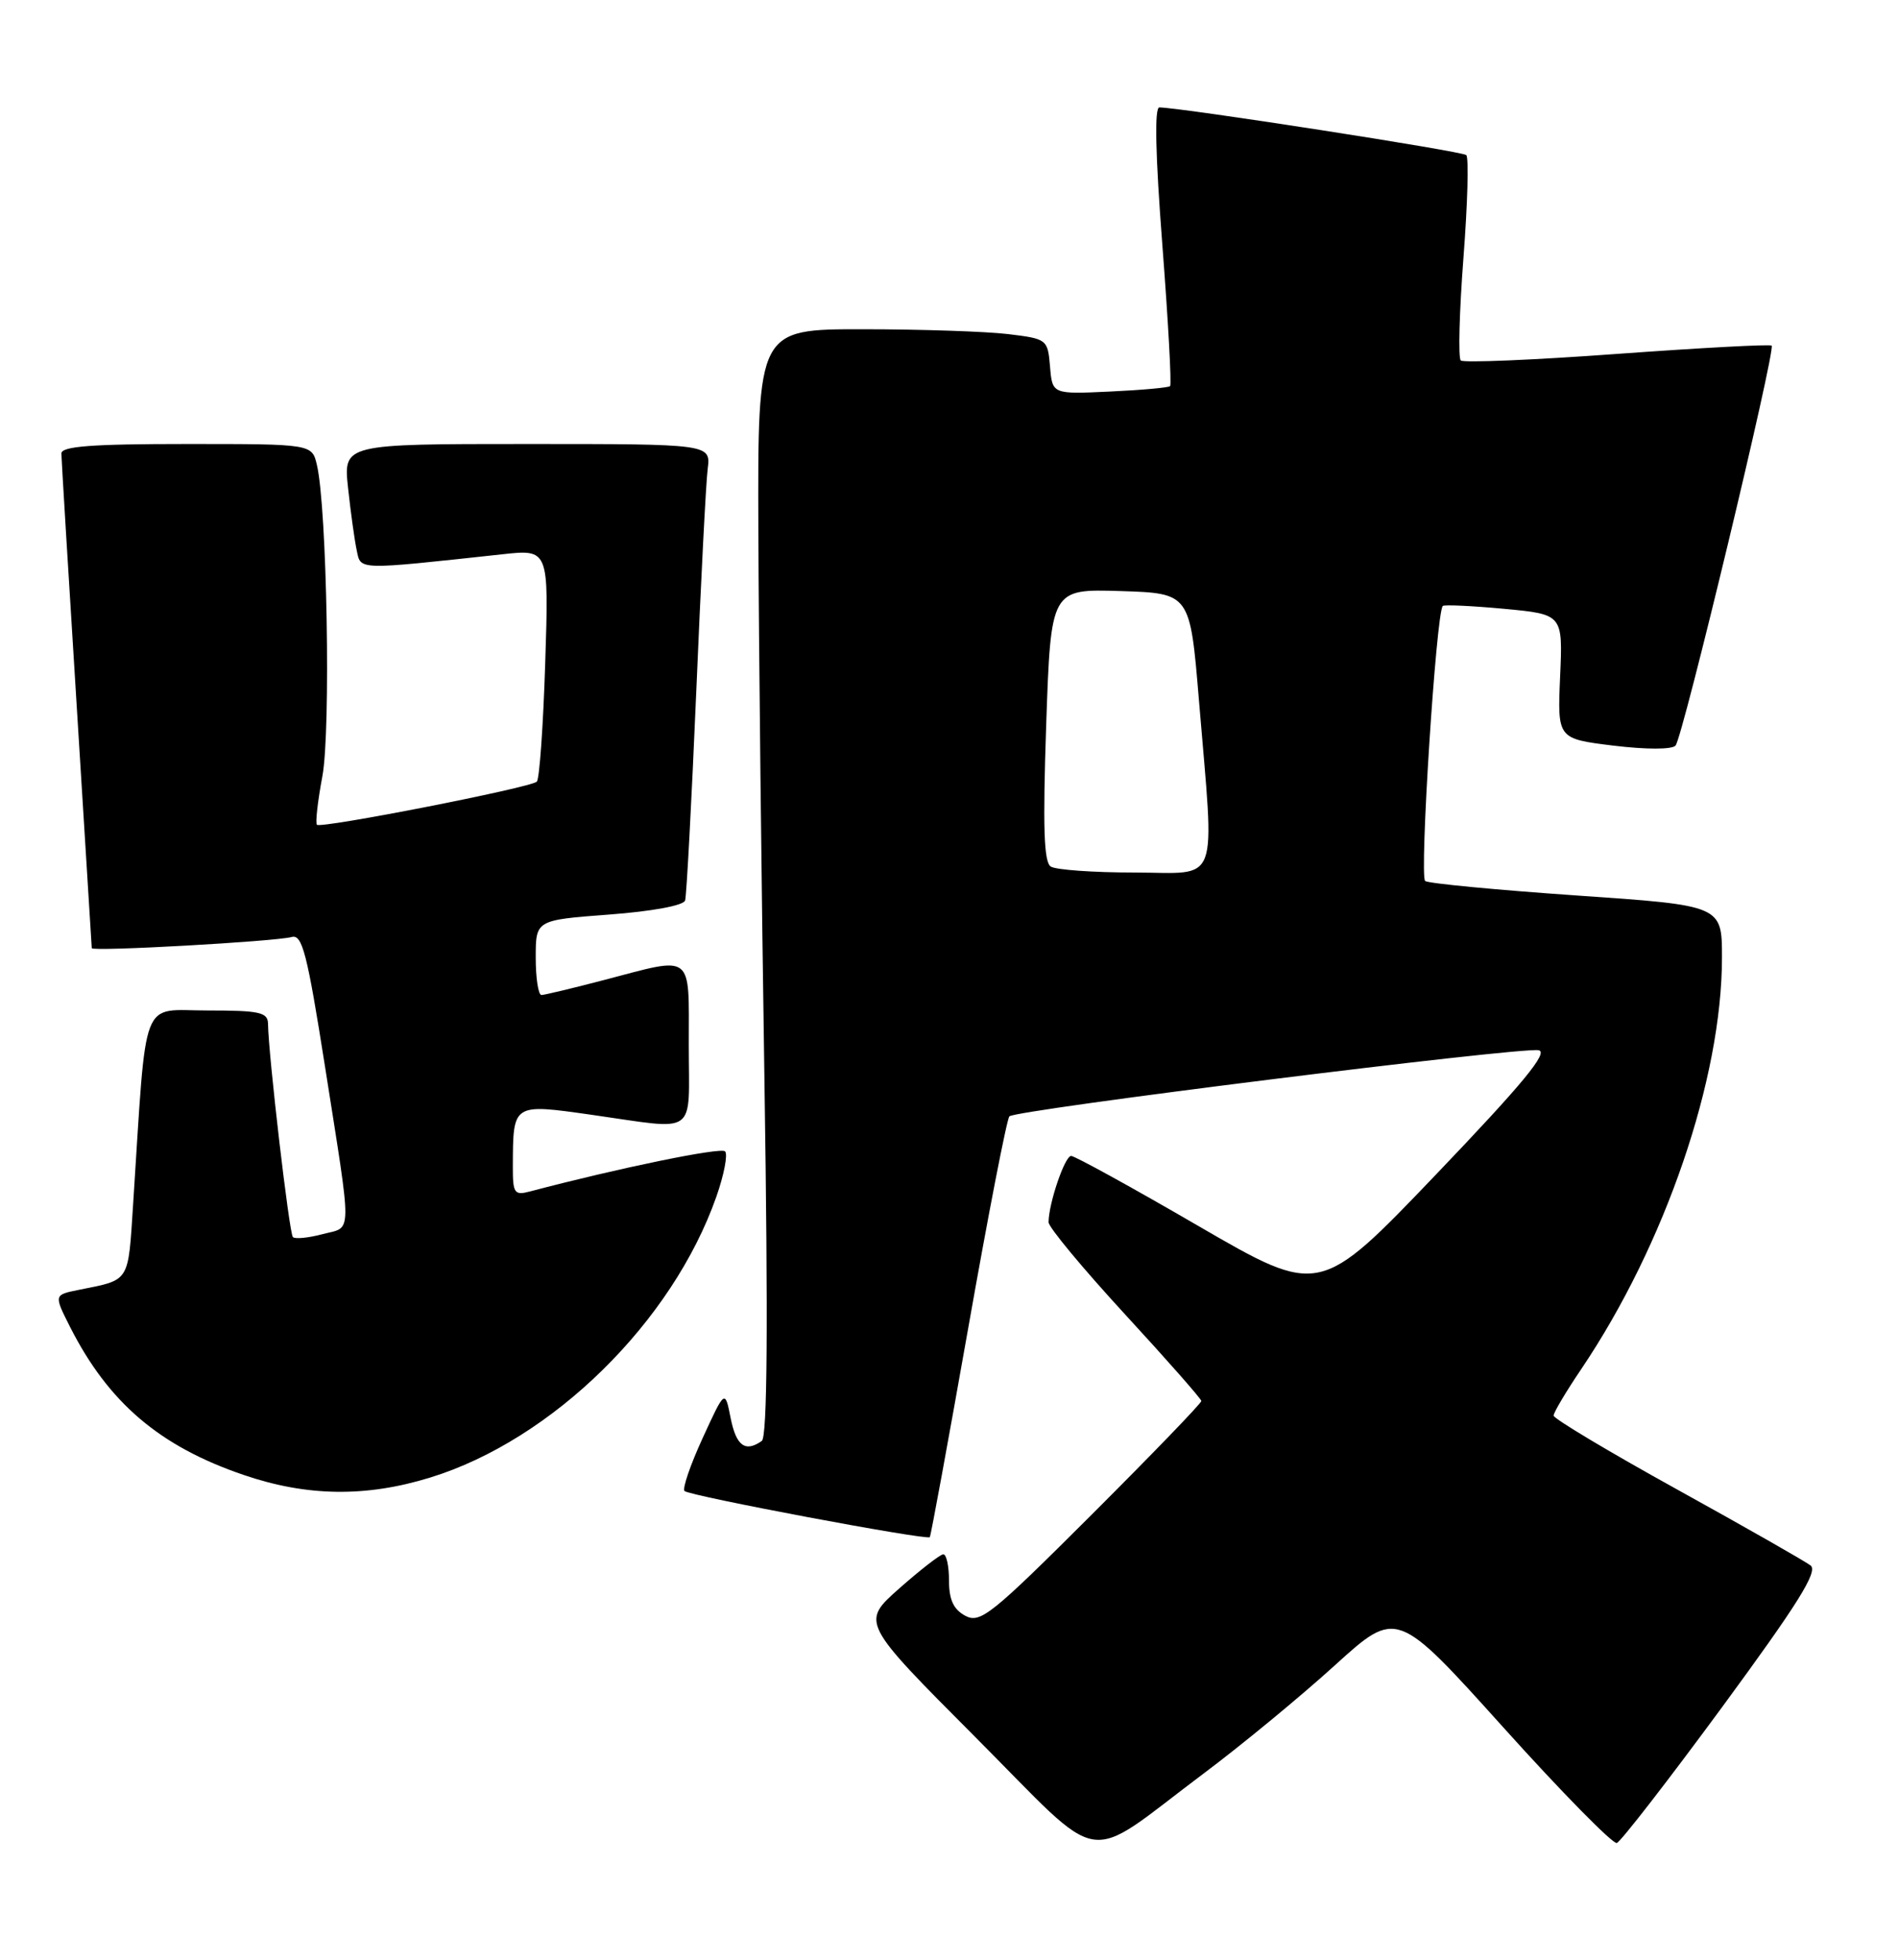 <?xml version="1.0" encoding="UTF-8" standalone="no"?>
<!DOCTYPE svg PUBLIC "-//W3C//DTD SVG 1.1//EN" "http://www.w3.org/Graphics/SVG/1.1/DTD/svg11.dtd" >
<svg xmlns="http://www.w3.org/2000/svg" xmlns:xlink="http://www.w3.org/1999/xlink" version="1.1" viewBox="0 0 248 256">
 <g >
 <path fill="currentColor"
d=" M 157.25 231.69 C 162.25 227.95 169.97 221.58 174.42 217.54 C 182.51 210.20 182.51 210.20 196.41 225.63 C 204.05 234.12 210.74 240.92 211.26 240.75 C 211.78 240.57 217.98 232.57 225.04 222.97 C 234.92 209.52 237.58 205.27 236.58 204.50 C 235.87 203.95 228.02 199.48 219.14 194.57 C 210.26 189.66 203.00 185.32 203.00 184.92 C 203.00 184.52 204.62 181.79 206.61 178.85 C 217.58 162.58 225.00 140.89 225.00 125.07 C 225.00 118.28 225.00 118.28 206.05 116.98 C 195.63 116.26 186.70 115.41 186.22 115.09 C 185.44 114.57 187.65 80.04 188.52 79.16 C 188.70 78.97 192.31 79.14 196.53 79.53 C 204.21 80.25 204.21 80.25 203.85 88.38 C 203.50 96.50 203.50 96.50 210.80 97.40 C 215.10 97.92 218.45 97.92 218.93 97.40 C 219.87 96.37 232.04 45.71 231.49 45.15 C 231.28 44.95 222.21 45.44 211.31 46.23 C 200.41 47.03 191.22 47.41 190.87 47.09 C 190.52 46.77 190.68 40.73 191.22 33.68 C 191.76 26.63 191.93 20.59 191.59 20.26 C 191.10 19.76 154.83 14.13 151.49 14.03 C 150.83 14.01 150.97 20.20 151.88 32.03 C 152.64 41.95 153.10 50.23 152.89 50.44 C 152.67 50.64 149.12 50.96 145.00 51.15 C 137.50 51.50 137.50 51.50 137.20 47.88 C 136.90 44.32 136.81 44.26 131.70 43.64 C 128.84 43.30 120.31 43.01 112.75 43.01 C 99.00 43.00 99.00 43.00 99.09 69.25 C 99.14 83.69 99.50 116.20 99.89 141.50 C 100.37 173.07 100.26 187.73 99.54 188.23 C 97.38 189.75 96.20 188.89 95.47 185.25 C 94.73 181.50 94.73 181.50 91.81 187.86 C 90.20 191.36 89.14 194.47 89.44 194.77 C 90.08 195.41 121.12 201.24 121.49 200.80 C 121.63 200.63 123.88 188.35 126.51 173.50 C 129.13 158.65 131.55 146.20 131.89 145.83 C 132.65 144.99 198.50 136.77 201.03 137.19 C 202.40 137.42 199.04 141.50 187.64 153.42 C 172.42 169.33 172.42 169.33 156.62 160.17 C 147.93 155.12 140.43 151.00 139.96 151.00 C 139.13 151.00 137.02 157.21 137.01 159.66 C 137.00 160.30 141.49 165.70 146.97 171.66 C 152.46 177.62 156.96 182.73 156.97 183.01 C 156.99 183.30 150.53 189.98 142.63 197.87 C 129.53 210.95 128.08 212.11 126.13 211.07 C 124.59 210.24 124.00 208.98 124.00 206.46 C 124.00 204.56 123.66 203.02 123.25 203.04 C 122.84 203.06 120.25 205.07 117.50 207.50 C 112.50 211.93 112.50 211.93 127.43 226.91 C 144.68 244.21 141.27 243.67 157.25 231.69 Z  M 56.22 193.01 C 72.18 188.09 87.86 172.68 93.61 156.30 C 94.61 153.44 95.12 150.79 94.74 150.40 C 94.17 149.84 80.85 152.58 69.25 155.64 C 67.20 156.18 67.00 155.89 67.01 152.37 C 67.04 144.10 66.94 144.16 77.32 145.63 C 91.36 147.62 90.00 148.59 90.00 136.50 C 90.00 124.35 90.74 124.92 79.00 128.00 C 74.88 129.08 71.16 129.97 70.75 129.98 C 70.34 129.99 70.00 127.79 70.00 125.09 C 70.00 120.19 70.00 120.19 79.58 119.47 C 85.20 119.05 89.31 118.29 89.52 117.63 C 89.71 117.01 90.36 104.80 90.97 90.50 C 91.57 76.20 92.24 63.04 92.47 61.25 C 92.87 58.00 92.87 58.00 68.87 58.00 C 44.86 58.00 44.86 58.00 45.48 63.75 C 45.82 66.91 46.33 70.58 46.61 71.89 C 47.16 74.50 46.49 74.48 65.61 72.41 C 71.72 71.74 71.72 71.74 71.24 86.62 C 70.98 94.81 70.49 101.77 70.14 102.11 C 69.31 102.90 41.93 108.26 41.41 107.74 C 41.19 107.52 41.51 104.67 42.12 101.42 C 43.24 95.47 42.73 66.36 41.41 60.75 C 40.77 58.00 40.77 58.00 24.38 58.00 C 11.93 58.00 8.00 58.30 8.02 59.25 C 8.03 59.94 8.92 74.67 10.01 92.00 C 11.09 109.33 11.98 123.66 11.99 123.86 C 12.00 124.33 36.02 122.99 38.12 122.40 C 39.49 122.02 40.14 124.54 42.45 139.22 C 46.05 162.12 46.08 160.17 42.14 161.22 C 40.29 161.71 38.55 161.88 38.27 161.60 C 37.79 161.13 35.07 137.77 35.02 133.75 C 35.00 132.23 33.95 132.00 27.10 132.00 C 18.26 132.00 19.20 129.56 17.40 157.22 C 16.72 167.67 17.06 167.13 10.27 168.50 C 7.04 169.15 7.04 169.15 9.15 173.33 C 14.17 183.23 20.86 188.94 31.86 192.68 C 40.12 195.50 47.83 195.60 56.22 193.01 Z  M 137.30 113.20 C 136.39 112.63 136.25 108.00 136.70 94.68 C 137.31 76.93 137.31 76.93 146.41 77.21 C 155.50 77.50 155.50 77.50 156.66 91.50 C 158.71 116.20 159.53 114.00 148.25 113.98 C 142.89 113.98 137.96 113.63 137.30 113.20 Z "/>
</g>
</svg>